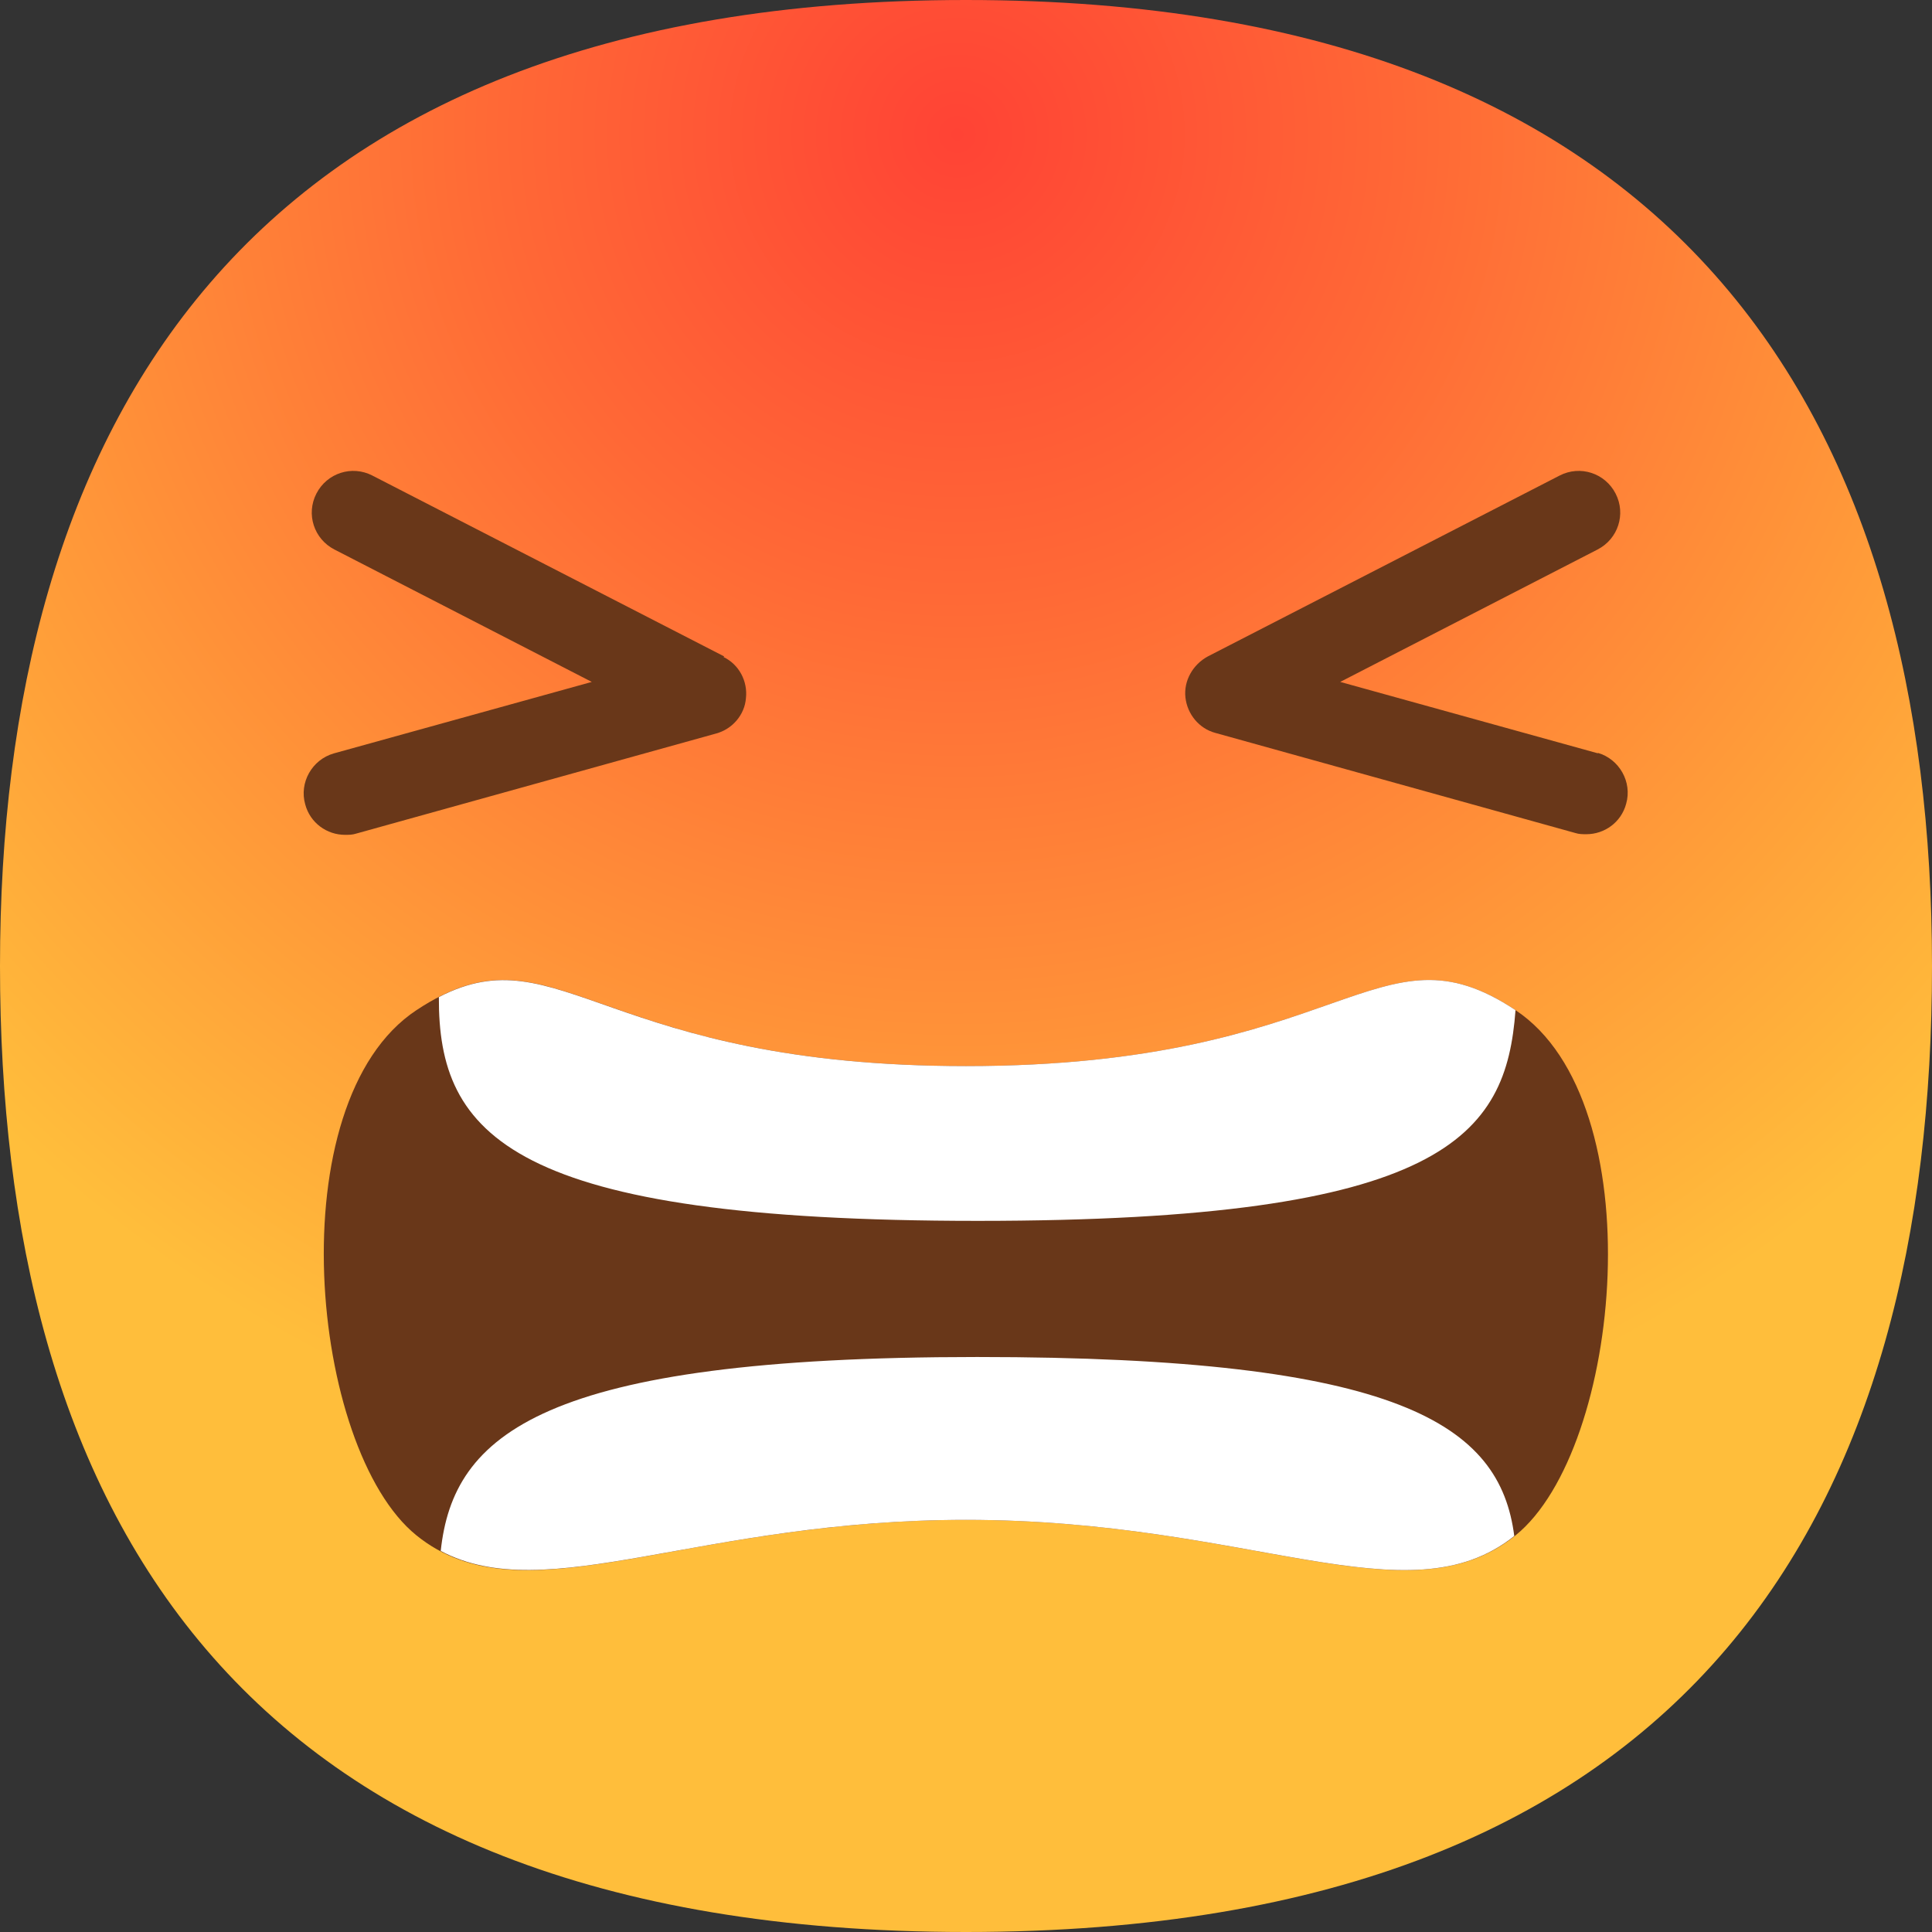 <?xml version="1.0" encoding="UTF-8"?>
<svg id="Layer_2" xmlns="http://www.w3.org/2000/svg" xmlns:xlink="http://www.w3.org/1999/xlink" viewBox="0 0 31.08 31.08">
  <rect x="0" y="0" width="31.08" height="31.08" fill="#333333" stroke="none"/>
  <defs>
    <radialGradient id="_5_gradient" data-name="åçûìßííûé ãðàäèåíò 106" cx="15.4" cy="2.16" fx="15.4" fy="2.16" r="22.18" gradientUnits="userSpaceOnUse">
      <stop offset="0" stop-color="#ff4335"/>
      <stop offset=".33" stop-color="#ff6836"/>
      <stop offset="1" stop-color="#ffbe3b"/>
    </radialGradient>
  </defs>
  <g id="_x2018_ëîé_x5F_1">
    <g>
      <path d="M31.08,15.54c0,8.58-3.65,15.54-15.54,15.54S0,24.12,0,15.54,3.83,0,15.54,0s15.54,6.96,15.54,15.54Z" style="fill: url(#_5_gradient);"/>
      <g>
        <path d="M25.71,12.12l-4.15-1.15,4.14-2.13c.33-.17.46-.57.29-.9-.17-.33-.57-.46-.9-.29l-5.66,2.91c-.24.13-.39.39-.36.66.03.27.22.5.48.57l5.79,1.61c.06.02.12.02.18.02.29,0,.56-.19.64-.49.1-.35-.11-.72-.46-.82Z" style="fill: #693719;"/>
        <path d="M11.65,10.56l-5.66-2.91c-.33-.17-.73-.04-.9.29-.17.33-.04.73.29.9l4.14,2.13-4.15,1.15c-.35.1-.56.47-.46.82.08.3.35.49.64.49.06,0,.12,0,.18-.02l5.79-1.61c.26-.07.46-.3.48-.57.03-.27-.11-.54-.36-.66Z" style="fill: #693719;"/>
      </g>
      <g>
        <path d="M24.38,16.25c-2.23-1.48-2.73.9-8.84.9s-6.6-2.38-8.84-.9-1.72,7.06,0,8.45c1.72,1.39,4.24-.25,8.84-.25s7.11,1.64,8.84.25c1.72-1.39,2.23-6.97,0-8.45Z" style="fill: #693719;"/>
        <g>
          <path d="M15.72,21.83c-7.01,0-8.43,1.25-8.63,3.12,1.71.91,4.18-.5,8.45-.5,4.59,0,7.1,1.63,8.82.26-.23-1.79-1.83-2.88-8.64-2.88Z" style="fill: #fff;"/>
          <path d="M24.38,16.25c-2.23-1.48-2.73.9-8.84.9-5.77,0-6.53-2.12-8.48-1.11-.01,2.22,1.15,3.6,8.67,3.6s8.5-1.37,8.65-3.39c0,0,0,0,0,0Z" style="fill: #fff;"/>
        </g>
      </g>
    </g>
  </g>
</svg>